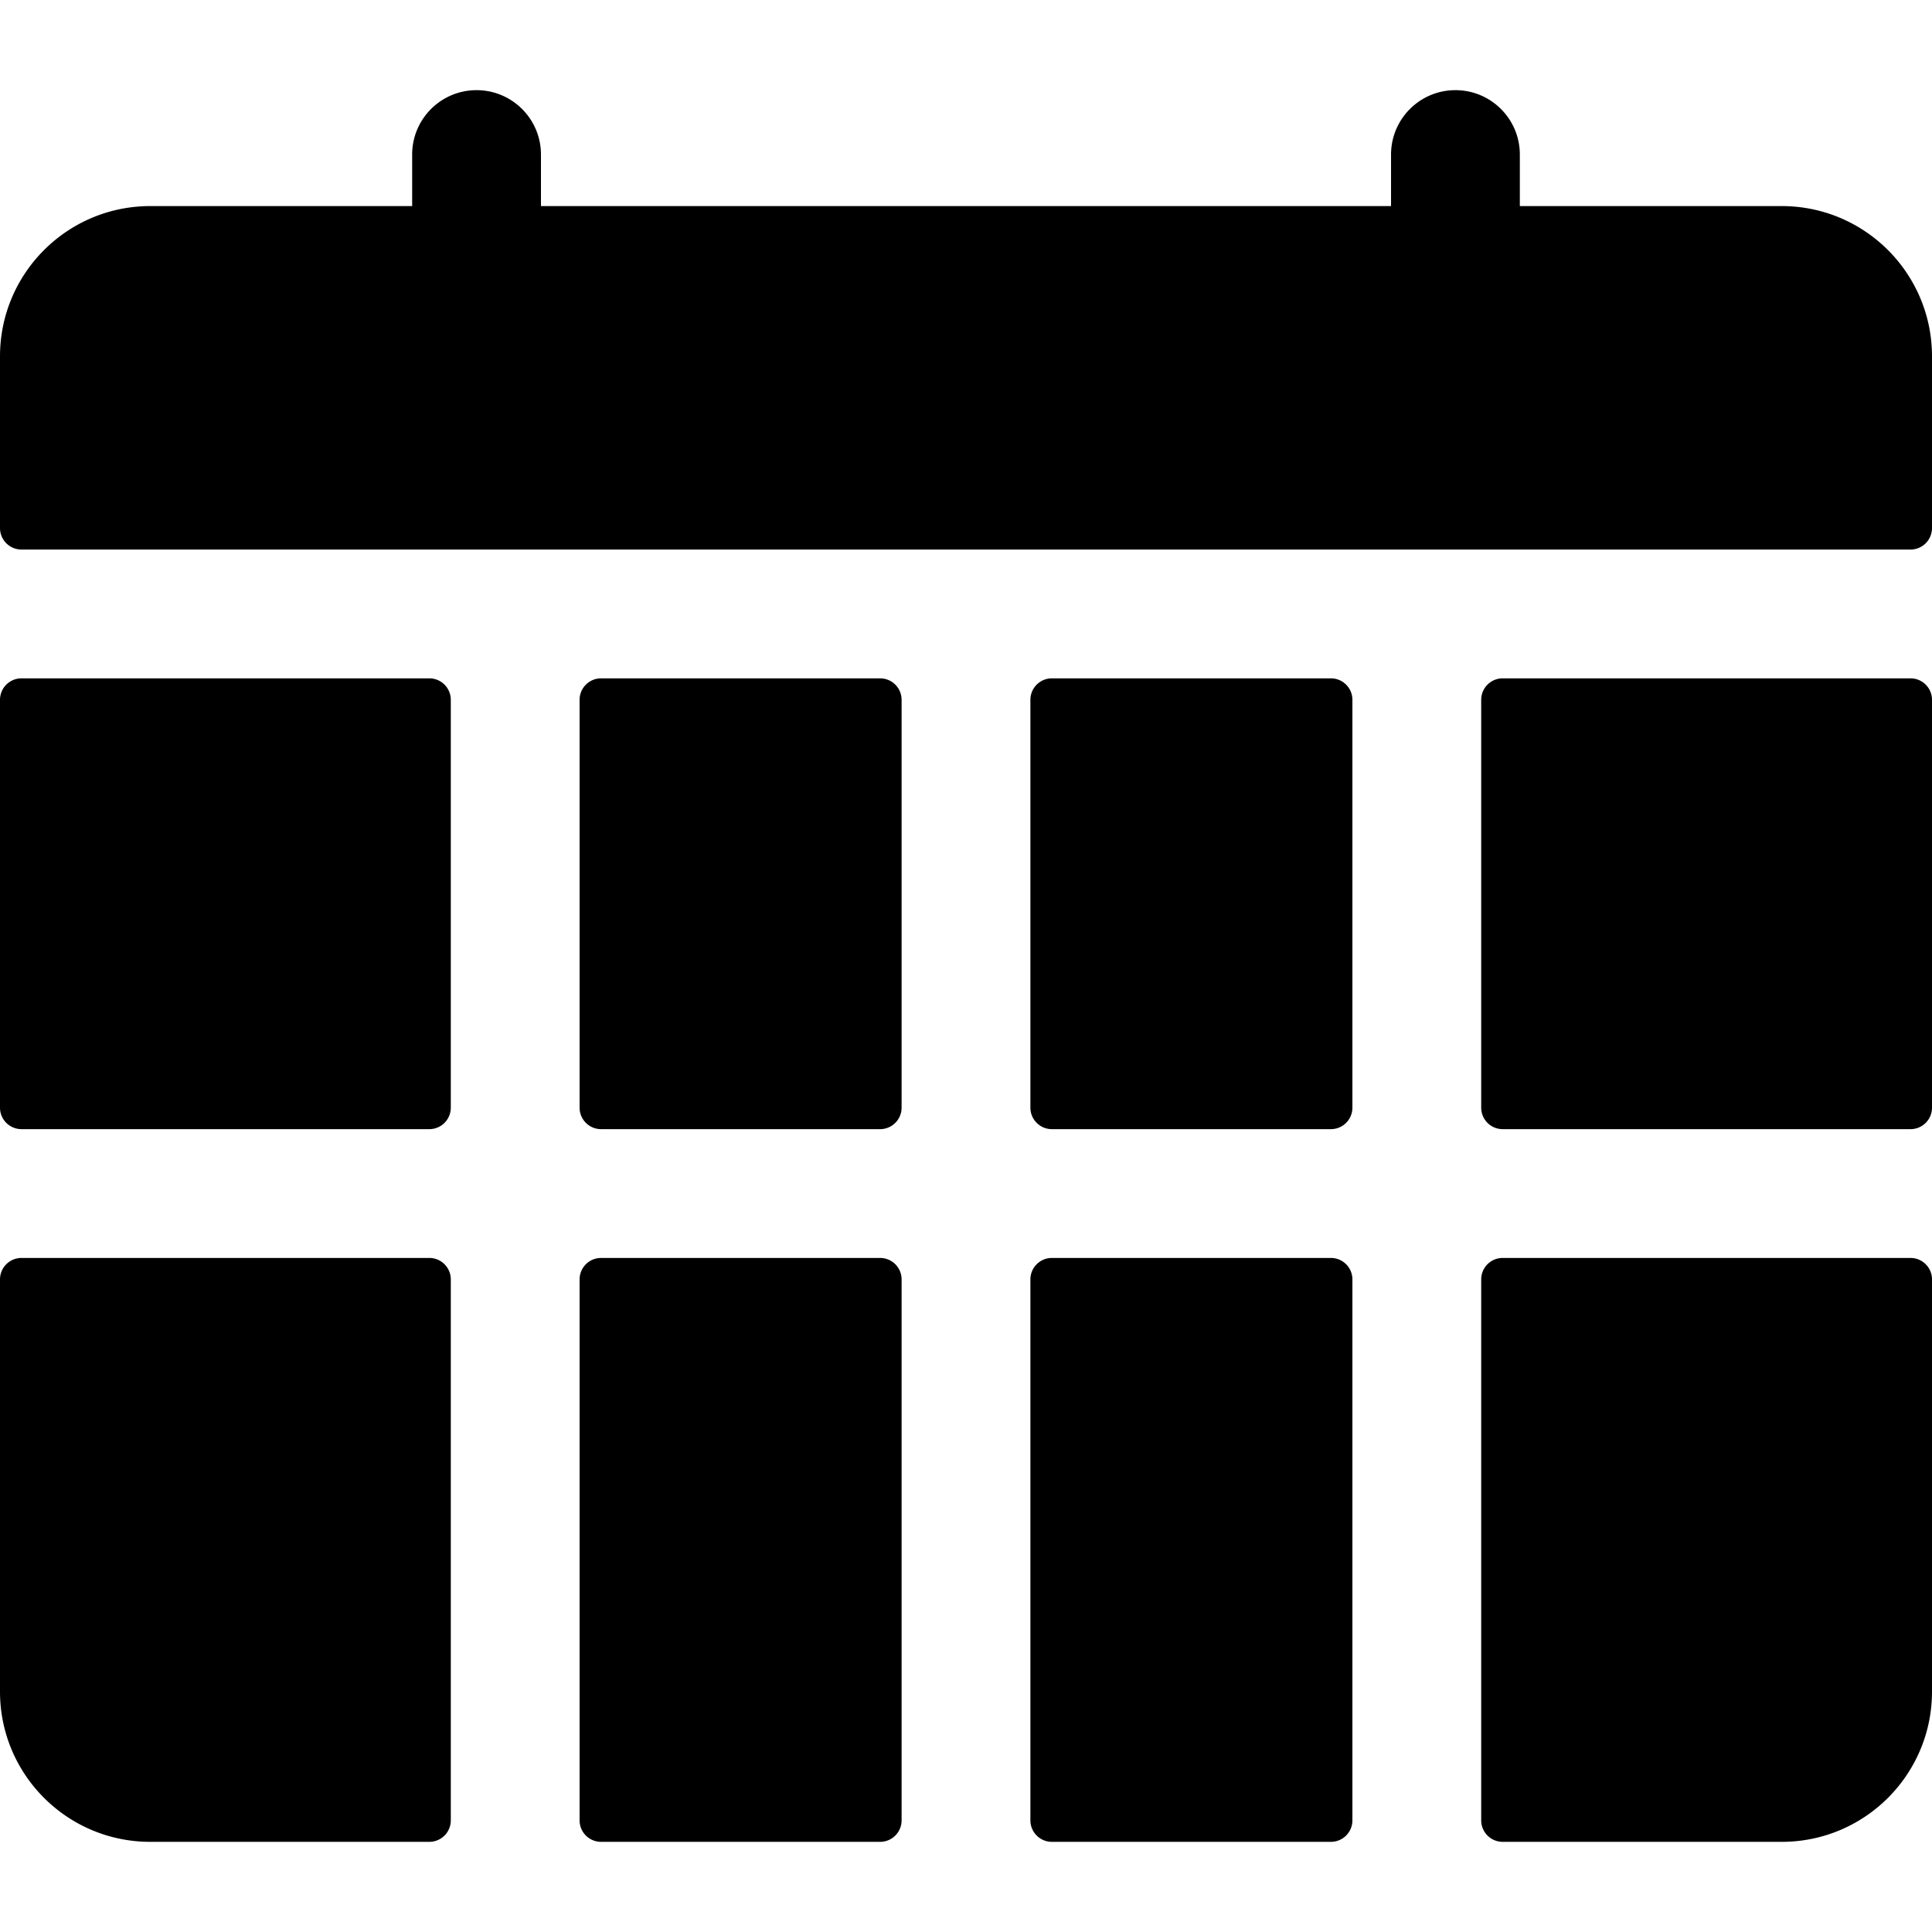 <svg xmlns="http://www.w3.org/2000/svg" viewBox="0 0 512 512"><path d="M233.244 333.369h-73.956a5.69 5.69 0 00-5.689 5.689v143.36a5.69 5.69 0 005.689 5.689h73.956a5.69 5.69 0 005.689-5.689v-143.36a5.689 5.689 0 00-5.689-5.689zm0-153.6h-73.956a5.69 5.69 0 00-5.689 5.689v108.089a5.69 5.69 0 005.689 5.689h73.956a5.69 5.69 0 005.689-5.689V185.458a5.689 5.689 0 00-5.689-5.689zm119.467 153.6h-73.956a5.69 5.69 0 00-5.689 5.689v143.36a5.69 5.69 0 005.689 5.689h73.956a5.69 5.69 0 005.689-5.689v-143.36a5.689 5.689 0 00-5.689-5.689zm-238.933-153.6H5.689A5.69 5.69 0 000 185.458v108.089a5.69 5.69 0 005.689 5.689h108.089a5.69 5.69 0 005.689-5.689V185.458a5.69 5.69 0 00-5.689-5.689zM472.175 54.613h-69.402V40.96c0-9.425-7.641-17.067-17.067-17.067S368.64 31.535 368.64 40.96v13.653H143.36V40.96c0-9.425-7.641-17.067-17.067-17.067s-17.067 7.641-17.067 17.067v13.653H39.825C17.83 54.613 0 72.443 0 94.438v45.509a5.69 5.69 0 005.689 5.689h500.622a5.69 5.69 0 005.689-5.689V94.438c0-21.995-17.83-39.825-39.825-39.825zM113.778 333.369H5.689A5.69 5.69 0 000 339.058v109.236c0 21.988 17.826 39.813 39.813 39.813h73.965a5.69 5.69 0 005.689-5.689v-143.36a5.69 5.69 0 00-5.689-5.689zm392.533 0H398.222a5.69 5.69 0 00-5.689 5.689v143.36a5.69 5.69 0 005.689 5.689h73.965c21.988 0 39.813-17.826 39.813-39.813V339.058a5.689 5.689 0 00-5.689-5.689zm-153.6-153.6h-73.956a5.69 5.69 0 00-5.689 5.689v108.089a5.69 5.69 0 005.689 5.689h73.956a5.69 5.69 0 005.689-5.689V185.458a5.689 5.689 0 00-5.689-5.689zm153.6 0H398.222a5.69 5.69 0 00-5.689 5.689v108.089a5.69 5.69 0 005.689 5.689h108.089a5.69 5.69 0 005.689-5.689V185.458a5.689 5.689 0 00-5.689-5.689z"/></svg>